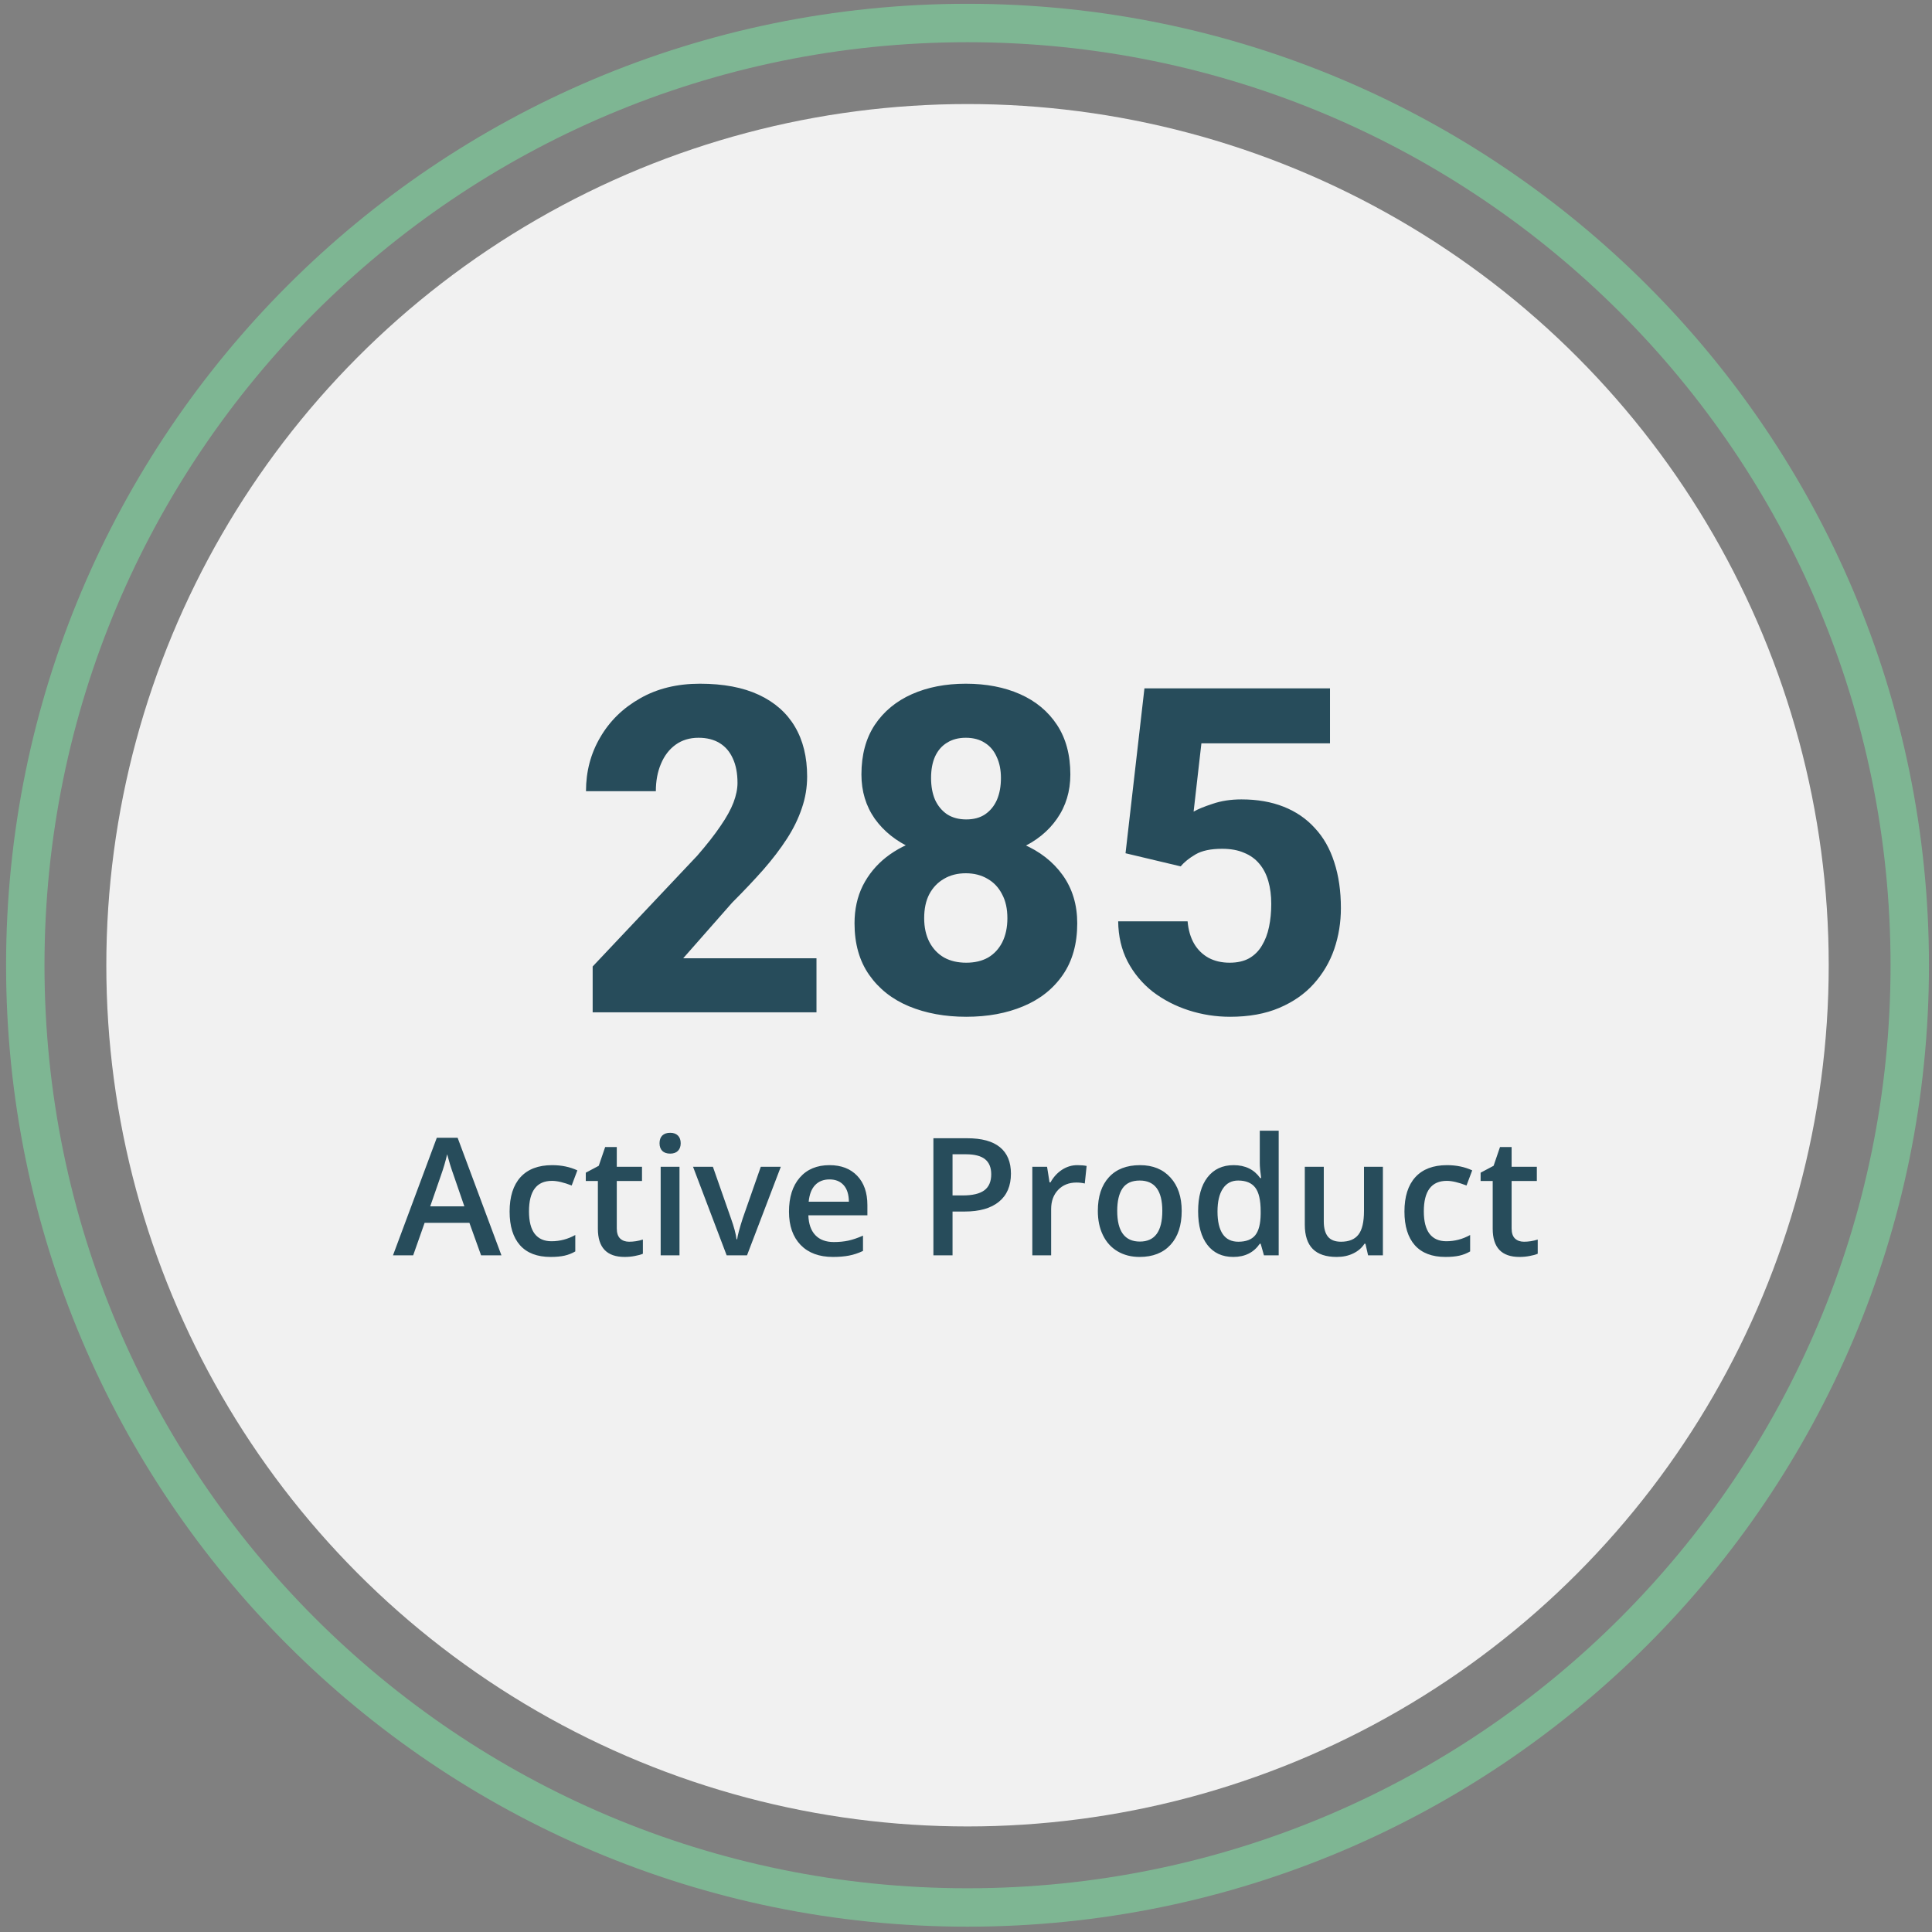 <svg width="159" height="159" viewBox="0 0 159 159" fill="none" xmlns="http://www.w3.org/2000/svg">
<rect x="0" y="0" width="159" height="159" fill="#808080" stroke="none"/>
<circle cx="79.625" cy="79.438" r="70.875" fill="#F1F1F1"/>
<path d="M158.75 79.438C158.75 123.137 123.325 158.562 79.625 158.562C35.925 158.562 0.5 123.137 0.5 79.438C0.5 35.738 35.925 0.312 79.625 0.312C123.325 0.312 158.75 35.738 158.75 79.438ZM3.661 79.438C3.661 121.391 37.671 155.401 79.625 155.401C121.579 155.401 155.589 121.391 155.589 79.438C155.589 37.484 121.579 3.474 79.625 3.474C37.671 3.474 3.661 37.484 3.661 79.438Z" fill="#7EB693"/>
<path d="M39.593 103.312L38.631 100.636H34.946L34.003 103.312H32.342L35.948 93.636H37.662L41.267 103.312H39.593ZM38.215 99.278L37.312 96.655C37.246 96.479 37.154 96.202 37.035 95.824C36.921 95.446 36.842 95.169 36.798 94.994C36.679 95.534 36.506 96.125 36.277 96.767L35.407 99.278H38.215ZM45.315 103.444C44.212 103.444 43.372 103.124 42.797 102.482C42.225 101.836 41.94 100.911 41.94 99.707C41.94 98.481 42.239 97.538 42.836 96.879C43.438 96.22 44.306 95.89 45.44 95.89C46.209 95.89 46.901 96.033 47.516 96.319L47.048 97.564C46.394 97.31 45.853 97.182 45.427 97.182C44.166 97.182 43.535 98.019 43.535 99.694C43.535 100.511 43.691 101.126 44.003 101.539C44.319 101.948 44.781 102.152 45.387 102.152C46.077 102.152 46.73 101.981 47.345 101.638V102.99C47.068 103.152 46.772 103.269 46.455 103.339C46.143 103.409 45.763 103.444 45.315 103.444ZM51.775 102.192C52.153 102.192 52.531 102.133 52.908 102.014V103.181C52.737 103.255 52.515 103.317 52.243 103.365C51.975 103.418 51.696 103.444 51.406 103.444C49.938 103.444 49.204 102.671 49.204 101.124V97.195H48.209V96.51L49.276 95.943L49.804 94.4H50.76V96.022H52.836V97.195H50.76V101.098C50.76 101.471 50.852 101.748 51.036 101.928C51.225 102.104 51.471 102.192 51.775 102.192ZM55.921 103.312H54.372V96.022H55.921V103.312ZM54.279 94.091C54.279 93.814 54.354 93.601 54.504 93.451C54.657 93.302 54.875 93.227 55.156 93.227C55.429 93.227 55.64 93.302 55.789 93.451C55.943 93.601 56.02 93.814 56.02 94.091C56.02 94.354 55.943 94.563 55.789 94.717C55.64 94.866 55.429 94.941 55.156 94.941C54.875 94.941 54.657 94.866 54.504 94.717C54.354 94.563 54.279 94.354 54.279 94.091ZM59.803 103.312L57.035 96.022H58.67L60.153 100.26C60.408 100.972 60.562 101.548 60.614 101.988H60.667C60.706 101.671 60.86 101.095 61.128 100.26L62.612 96.022H64.26L61.478 103.312H59.803ZM68.551 103.444C67.417 103.444 66.529 103.115 65.888 102.456C65.251 101.792 64.932 100.88 64.932 99.72C64.932 98.529 65.228 97.593 65.822 96.912C66.415 96.231 67.23 95.89 68.267 95.89C69.23 95.89 69.99 96.182 70.548 96.767C71.106 97.351 71.385 98.156 71.385 99.179V100.017H66.527C66.549 100.724 66.74 101.269 67.101 101.651C67.461 102.029 67.969 102.218 68.623 102.218C69.054 102.218 69.454 102.179 69.823 102.1C70.197 102.016 70.596 101.88 71.023 101.691V102.95C70.645 103.13 70.263 103.258 69.876 103.332C69.489 103.407 69.047 103.444 68.551 103.444ZM68.267 97.064C67.775 97.064 67.38 97.219 67.081 97.531C66.786 97.844 66.611 98.298 66.553 98.896H69.862C69.854 98.294 69.709 97.839 69.427 97.531C69.146 97.219 68.76 97.064 68.267 97.064ZM83.198 96.589C83.198 97.595 82.868 98.367 82.209 98.903C81.55 99.439 80.612 99.707 79.394 99.707H78.392V103.312H76.817V93.675H79.592C80.796 93.675 81.697 93.921 82.295 94.414C82.897 94.906 83.198 95.631 83.198 96.589ZM78.392 98.382H79.23C80.038 98.382 80.631 98.241 81.009 97.96C81.387 97.679 81.576 97.239 81.576 96.642C81.576 96.088 81.407 95.675 81.069 95.402C80.73 95.13 80.203 94.994 79.487 94.994H78.392V98.382ZM88.656 95.89C88.968 95.89 89.225 95.912 89.427 95.956L89.275 97.4C89.056 97.347 88.827 97.321 88.59 97.321C87.97 97.321 87.467 97.523 87.08 97.927C86.698 98.331 86.507 98.856 86.507 99.502V103.312H84.958V96.022H86.171L86.375 97.307H86.454C86.696 96.872 87.01 96.527 87.397 96.272C87.788 96.018 88.207 95.89 88.656 95.89ZM97.251 99.654C97.251 100.845 96.946 101.774 96.335 102.442C95.724 103.11 94.874 103.444 93.784 103.444C93.103 103.444 92.501 103.291 91.978 102.983C91.455 102.675 91.053 102.234 90.772 101.658C90.49 101.082 90.35 100.414 90.35 99.654C90.35 98.472 90.653 97.549 91.26 96.885C91.866 96.222 92.721 95.89 93.824 95.89C94.878 95.89 95.713 96.231 96.329 96.912C96.944 97.589 97.251 98.503 97.251 99.654ZM91.945 99.654C91.945 101.337 92.567 102.179 93.811 102.179C95.041 102.179 95.656 101.337 95.656 99.654C95.656 97.989 95.037 97.156 93.797 97.156C93.147 97.156 92.675 97.371 92.38 97.802C92.09 98.232 91.945 98.85 91.945 99.654ZM101.497 103.444C100.587 103.444 99.877 103.115 99.367 102.456C98.858 101.796 98.603 100.871 98.603 99.68C98.603 98.485 98.86 97.556 99.374 96.892C99.893 96.224 100.609 95.89 101.523 95.89C102.481 95.89 103.21 96.244 103.711 96.951H103.791C103.716 96.428 103.678 96.015 103.678 95.712V93.056H105.234V103.312H104.021L103.751 102.357H103.678C103.182 103.082 102.455 103.444 101.497 103.444ZM101.912 102.192C102.549 102.192 103.013 102.014 103.303 101.658C103.593 101.298 103.742 100.715 103.751 99.911V99.694C103.751 98.775 103.602 98.123 103.303 97.736C103.004 97.349 102.536 97.156 101.899 97.156C101.354 97.156 100.934 97.378 100.64 97.822C100.345 98.261 100.198 98.889 100.198 99.707C100.198 100.515 100.341 101.133 100.626 101.559C100.912 101.981 101.341 102.192 101.912 102.192ZM112.591 103.312L112.373 102.357H112.294C112.079 102.695 111.771 102.961 111.371 103.154C110.976 103.348 110.523 103.444 110.013 103.444C109.13 103.444 108.471 103.225 108.036 102.785C107.601 102.346 107.383 101.68 107.383 100.788V96.022H108.945V100.518C108.945 101.076 109.06 101.495 109.288 101.777C109.517 102.053 109.875 102.192 110.363 102.192C111.013 102.192 111.49 101.999 111.793 101.612C112.101 101.221 112.254 100.568 112.254 99.654V96.022H113.81V103.312H112.591ZM118.958 103.444C117.855 103.444 117.016 103.124 116.44 102.482C115.869 101.836 115.583 100.911 115.583 99.707C115.583 98.481 115.882 97.538 116.48 96.879C117.082 96.22 117.95 95.89 119.083 95.89C119.853 95.89 120.545 96.033 121.16 96.319L120.692 97.564C120.037 97.31 119.497 97.182 119.07 97.182C117.809 97.182 117.178 98.019 117.178 99.694C117.178 100.511 117.334 101.126 117.646 101.539C117.963 101.948 118.424 102.152 119.031 102.152C119.721 102.152 120.373 101.981 120.989 101.638V102.99C120.712 103.152 120.415 103.269 120.099 103.339C119.787 103.409 119.406 103.444 118.958 103.444ZM125.418 102.192C125.796 102.192 126.174 102.133 126.552 102.014V103.181C126.381 103.255 126.159 103.317 125.886 103.365C125.618 103.418 125.339 103.444 125.049 103.444C123.581 103.444 122.847 102.671 122.847 101.124V97.195H121.852V96.51L122.92 95.943L123.447 94.4H124.403V96.022H126.479V97.195H124.403V101.098C124.403 101.471 124.495 101.748 124.68 101.928C124.869 102.104 125.115 102.192 125.418 102.192Z" fill="#274C5B"/>
<path d="M67.195 78.863V83.312H48.775V79.54L57.381 70.422C58.187 69.494 58.827 68.676 59.303 67.968C59.792 67.26 60.146 66.619 60.365 66.046C60.585 65.46 60.695 64.923 60.695 64.434C60.695 63.641 60.567 62.969 60.31 62.42C60.066 61.871 59.706 61.45 59.23 61.157C58.754 60.864 58.174 60.717 57.491 60.717C56.758 60.717 56.13 60.907 55.605 61.285C55.08 61.663 54.677 62.188 54.396 62.86C54.115 63.519 53.975 64.269 53.975 65.112H48.226C48.226 63.488 48.616 62.011 49.398 60.681C50.179 59.338 51.271 58.27 52.675 57.476C54.079 56.671 55.721 56.268 57.601 56.268C59.529 56.268 61.147 56.573 62.453 57.183C63.759 57.794 64.748 58.666 65.419 59.802C66.091 60.937 66.426 62.304 66.426 63.903C66.426 64.807 66.28 65.679 65.987 66.522C65.706 67.364 65.297 68.2 64.76 69.03C64.223 69.86 63.576 70.709 62.819 71.575C62.062 72.43 61.208 73.333 60.256 74.285L56.227 78.863H67.195ZM88.655 75.988C88.655 77.673 88.258 79.089 87.465 80.236C86.672 81.384 85.585 82.244 84.206 82.818C82.839 83.392 81.276 83.679 79.518 83.679C77.773 83.679 76.204 83.392 74.812 82.818C73.433 82.244 72.341 81.384 71.535 80.236C70.729 79.089 70.326 77.673 70.326 75.988C70.326 74.841 70.552 73.809 71.004 72.894C71.468 71.978 72.109 71.197 72.927 70.55C73.757 69.903 74.727 69.409 75.838 69.067C76.961 68.725 78.175 68.554 79.482 68.554C81.24 68.554 82.808 68.859 84.188 69.47C85.579 70.068 86.672 70.922 87.465 72.033C88.258 73.144 88.655 74.462 88.655 75.988ZM82.906 75.567C82.906 74.786 82.759 74.127 82.466 73.59C82.186 73.04 81.789 72.619 81.276 72.326C80.763 72.021 80.165 71.868 79.482 71.868C78.798 71.868 78.2 72.021 77.687 72.326C77.175 72.619 76.772 73.04 76.479 73.59C76.198 74.127 76.058 74.786 76.058 75.567C76.058 76.324 76.204 76.983 76.497 77.545C76.79 78.094 77.193 78.515 77.706 78.808C78.218 79.089 78.823 79.229 79.518 79.229C80.214 79.229 80.812 79.089 81.313 78.808C81.813 78.515 82.204 78.094 82.485 77.545C82.765 76.983 82.906 76.324 82.906 75.567ZM88.088 63.739C88.088 65.118 87.721 66.332 86.989 67.382C86.269 68.42 85.262 69.232 83.968 69.818C82.674 70.391 81.191 70.678 79.518 70.678C77.846 70.678 76.357 70.391 75.05 69.818C73.757 69.232 72.737 68.42 71.993 67.382C71.26 66.332 70.894 65.118 70.894 63.739C70.894 62.127 71.26 60.766 71.993 59.655C72.737 58.544 73.757 57.702 75.05 57.128C76.344 56.555 77.822 56.268 79.482 56.268C81.166 56.268 82.656 56.555 83.95 57.128C85.243 57.702 86.257 58.544 86.989 59.655C87.721 60.766 88.088 62.127 88.088 63.739ZM82.375 64.031C82.375 63.36 82.259 62.78 82.027 62.292C81.807 61.791 81.484 61.407 81.056 61.138C80.629 60.858 80.104 60.717 79.482 60.717C78.883 60.717 78.371 60.852 77.944 61.12C77.516 61.377 77.187 61.755 76.955 62.255C76.735 62.744 76.625 63.336 76.625 64.031C76.625 64.715 76.735 65.313 76.955 65.826C77.187 66.326 77.516 66.723 77.944 67.016C78.383 67.297 78.908 67.437 79.518 67.437C80.141 67.437 80.66 67.297 81.075 67.016C81.502 66.723 81.825 66.326 82.045 65.826C82.265 65.313 82.375 64.715 82.375 64.031ZM97.17 71.301L92.629 70.221L94.185 56.652H109.456V61.175H98.873L98.232 66.796C98.561 66.601 99.08 66.388 99.788 66.156C100.496 65.911 101.29 65.789 102.168 65.789C103.475 65.789 104.634 65.991 105.647 66.394C106.661 66.796 107.515 67.382 108.211 68.151C108.919 68.908 109.45 69.842 109.804 70.953C110.17 72.064 110.353 73.327 110.353 74.743C110.353 75.915 110.17 77.038 109.804 78.112C109.438 79.174 108.876 80.126 108.119 80.969C107.375 81.799 106.429 82.458 105.281 82.946C104.134 83.435 102.785 83.679 101.235 83.679C100.063 83.679 98.927 83.502 97.829 83.148C96.73 82.794 95.742 82.281 94.862 81.61C93.996 80.926 93.306 80.096 92.793 79.119C92.293 78.143 92.037 77.044 92.024 75.823H97.737C97.798 76.531 97.975 77.142 98.268 77.654C98.561 78.155 98.958 78.546 99.459 78.826C99.959 79.095 100.539 79.229 101.198 79.229C101.833 79.229 102.37 79.107 102.809 78.863C103.249 78.607 103.597 78.259 103.853 77.819C104.122 77.38 104.317 76.867 104.439 76.281C104.561 75.695 104.622 75.067 104.622 74.395C104.622 73.7 104.543 73.077 104.384 72.528C104.225 71.966 103.981 71.49 103.652 71.099C103.322 70.697 102.901 70.391 102.388 70.184C101.888 69.964 101.283 69.854 100.575 69.854C99.648 69.854 98.921 70.007 98.397 70.312C97.872 70.617 97.463 70.947 97.17 71.301Z" fill="#274C5B"/>
</svg>
